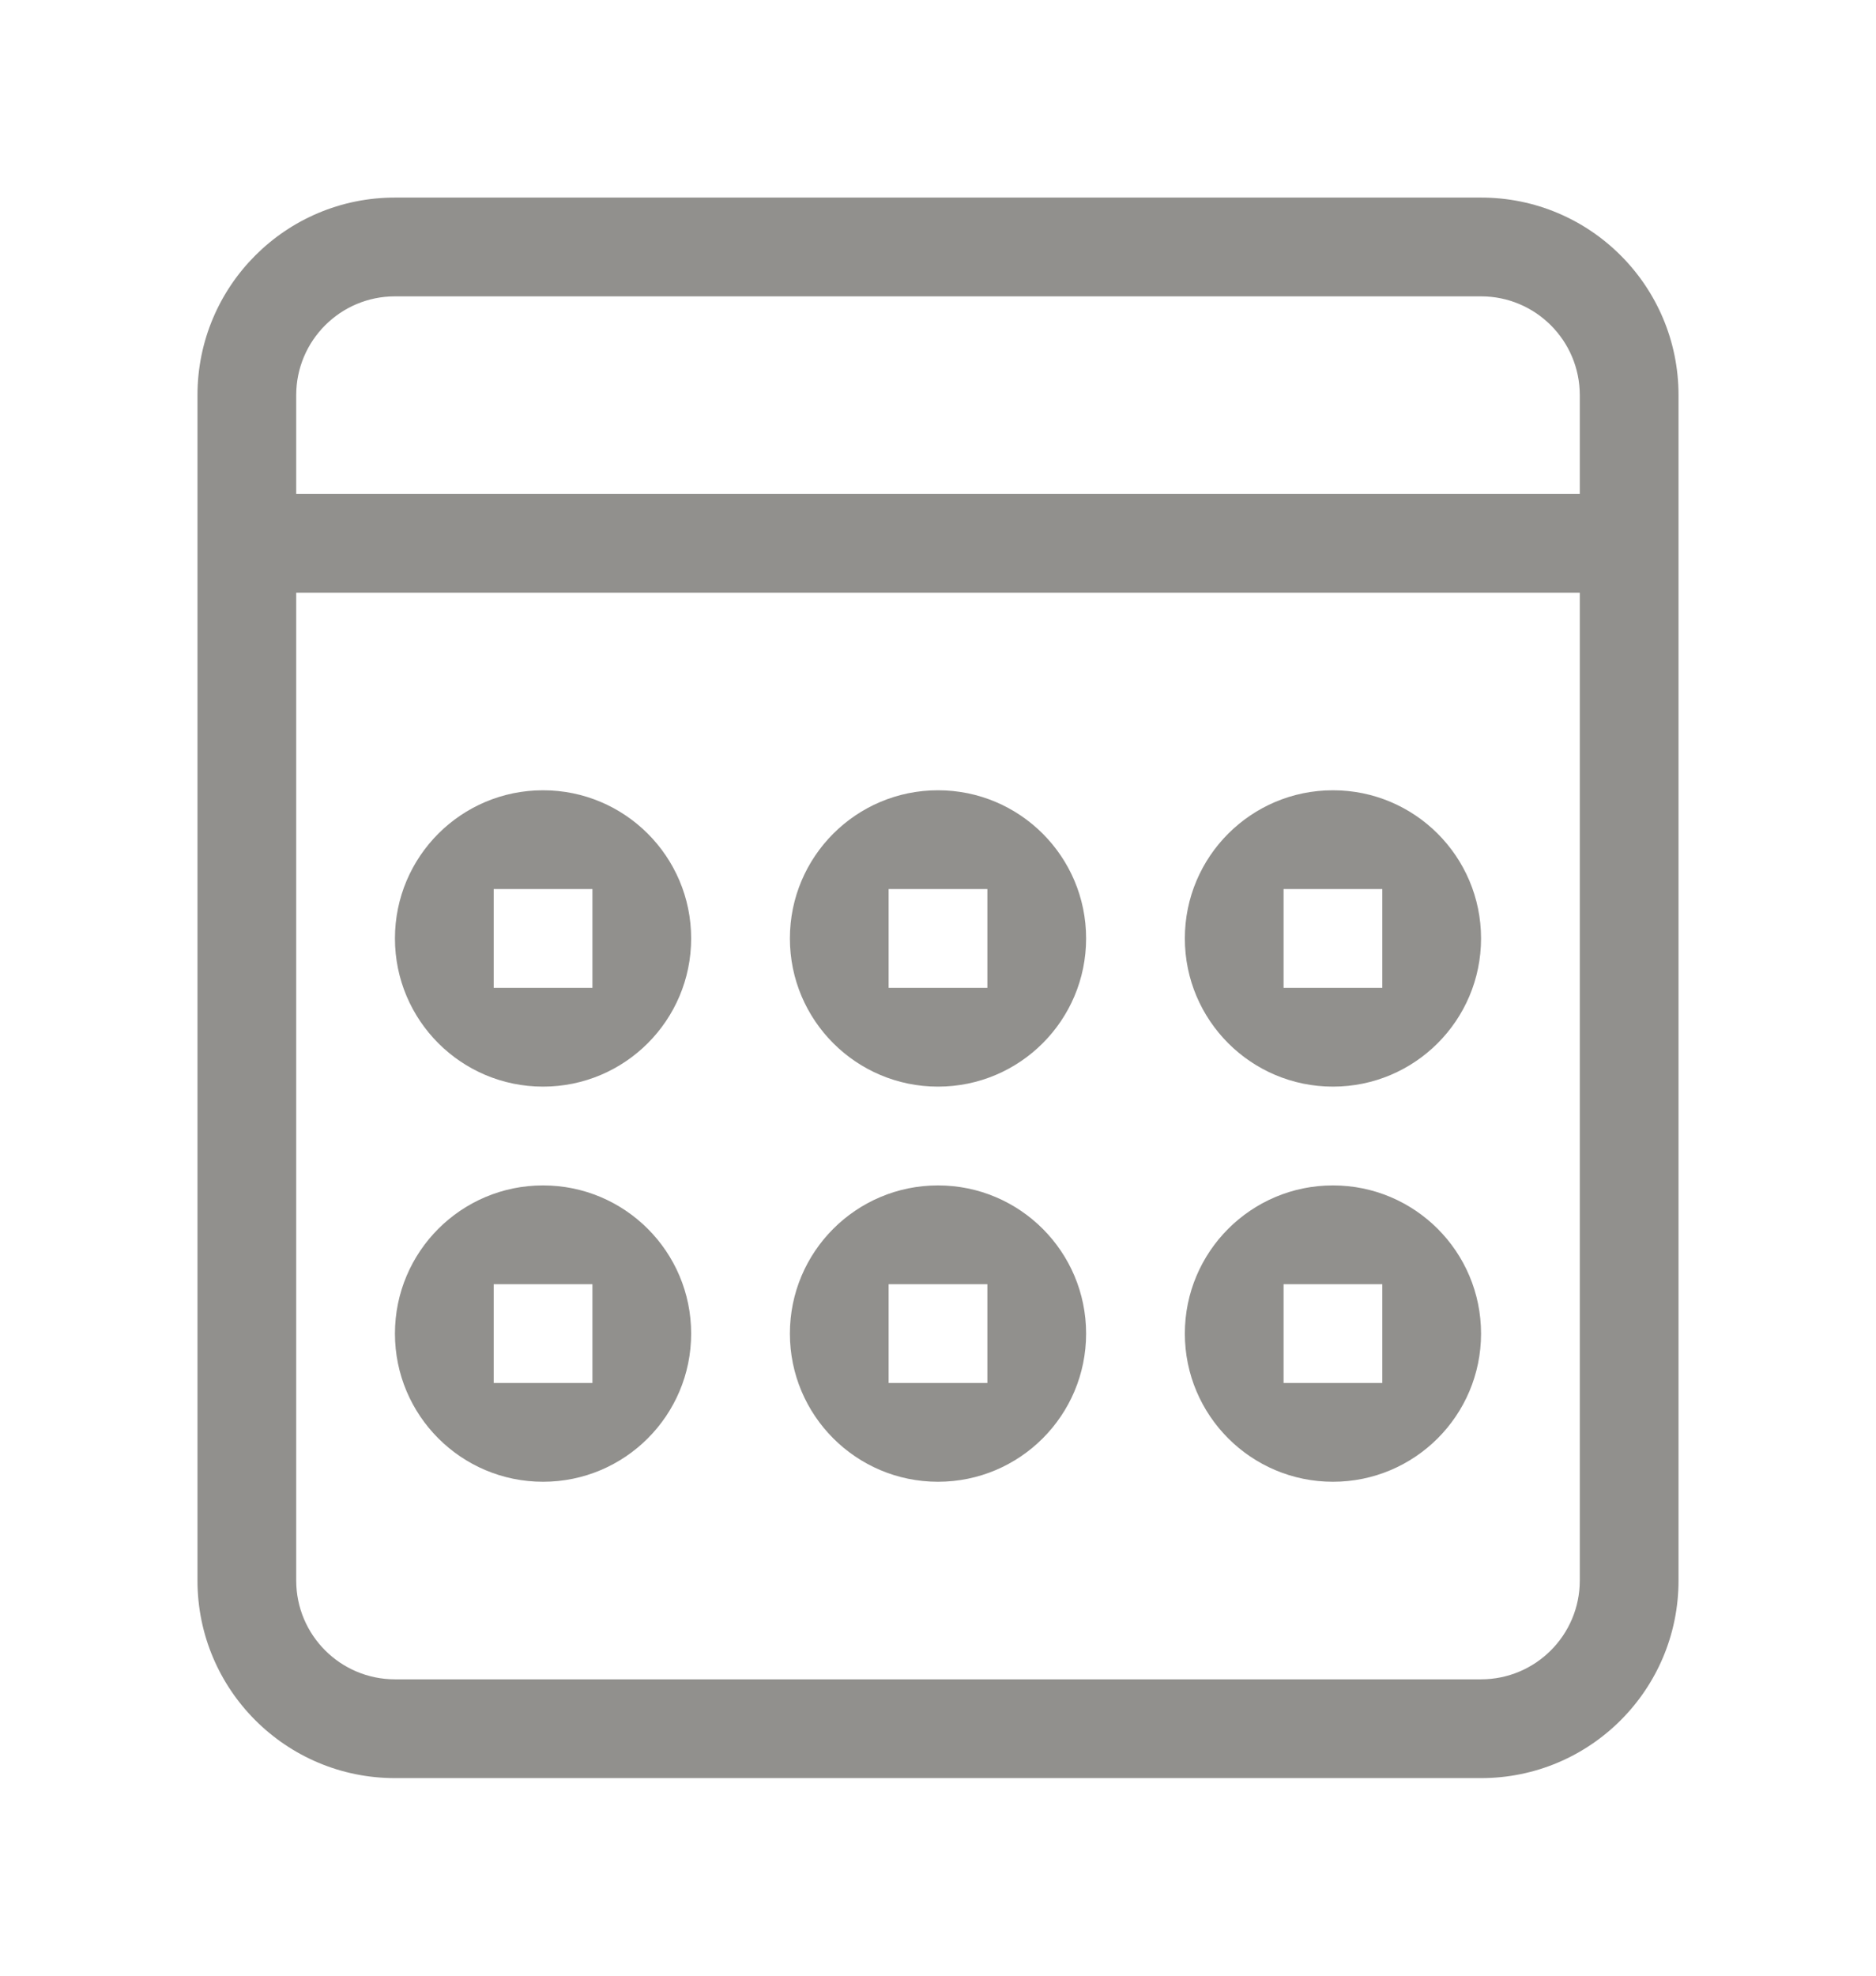 <!-- Generated by IcoMoon.io -->
<svg version="1.1" xmlns="http://www.w3.org/2000/svg" width="38" height="40" viewBox="0 0 38 40">
<title>bm-calculator1</title>
<path fill="#91908d" d="M10 18h2v2h-2v-2zM11 22c1.657 0 3-1.343 3-3s-1.343-3-3-3c-1.657 0-3 1.343-3 3s1.343 3 3 3v0zM10 26h2v2h-2v-2zM11 30c1.657 0 3-1.343 3-3s-1.343-3-3-3c-1.657 0-3 1.343-3 3s1.343 3 3 3v0zM18 18h2v2h-2v-2zM19 22c1.657 0 3-1.343 3-3s-1.343-3-3-3c-1.657 0-3 1.343-3 3s1.343 3 3 3v0zM32 10h-26v-2c0-1.104 0.896-2 2-2h22c1.104 0 2 0.896 2 2v2zM32 32c0 1.104-0.896 2-2 2h-22c-1.104 0-2-0.896-2-2v-20h26v20zM30 4h-22c-2.209 0-4 1.791-4 4v24c0 2.209 1.791 4 4 4h22c2.209 0 4-1.791 4-4v-24c0-2.209-1.791-4-4-4v0zM18 26h2v2h-2v-2zM19 30c1.657 0 3-1.343 3-3s-1.343-3-3-3c-1.657 0-3 1.343-3 3s1.343 3 3 3v0zM26 26h2v2h-2v-2zM27 30c1.657 0 3-1.343 3-3s-1.343-3-3-3c-1.657 0-3 1.343-3 3s1.343 3 3 3v0zM26 18h2v2h-2v-2zM27 22c1.657 0 3-1.343 3-3s-1.343-3-3-3c-1.657 0-3 1.343-3 3s1.343 3 3 3v0z"></path>
</svg>
